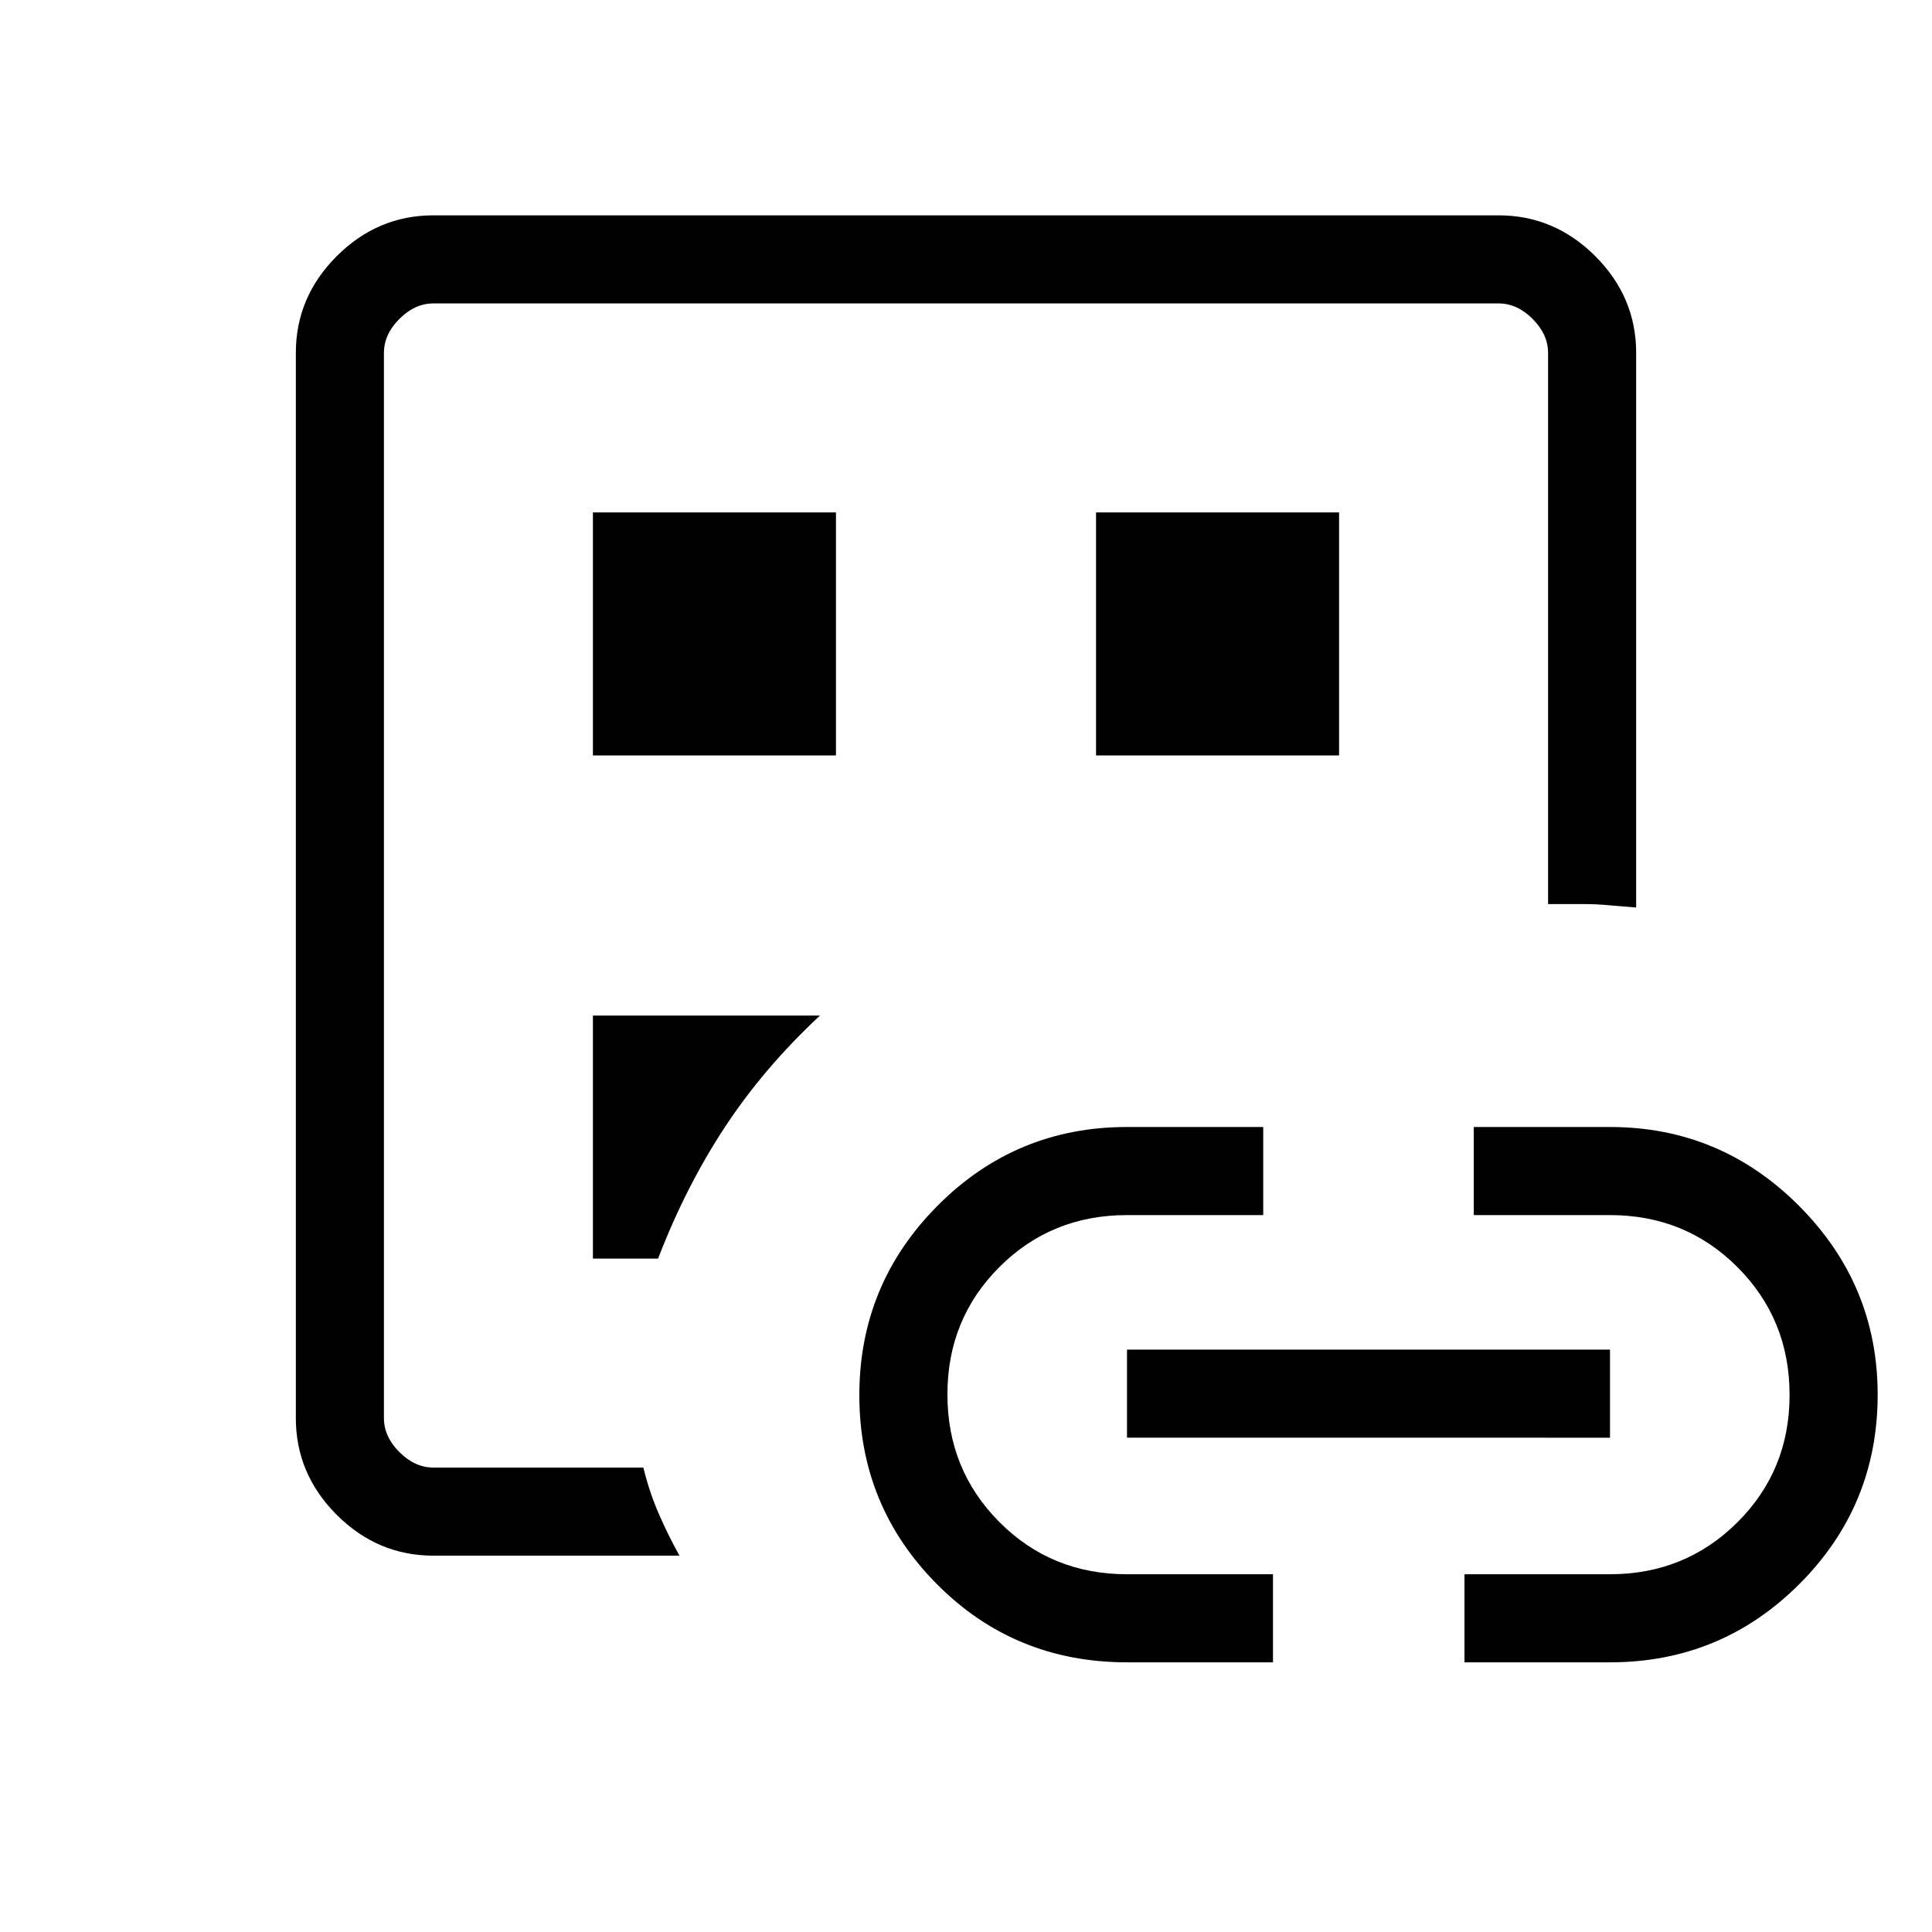 <svg xmlns="http://www.w3.org/2000/svg" height="48" viewBox="0 -960 960 960" width="48"><path d="M215.38-187q-27.78 0-48.08-20.3-20.3-20.3-20.3-48.08v-529.24q0-27.78 20.3-48.08 20.3-20.3 48.08-20.3h529.24q27.78 0 48.08 20.3 20.3 20.3 20.3 48.08v275.54q-6.38-.46-13.07-1.07-6.69-.62-12.56-.62h-18.14v-273.85q0-9.23-7.69-16.92-7.69-7.69-16.92-7.69H215.38q-9.23 0-16.92 7.69-7.69 7.69-7.69 16.92v529.24q0 9.23 7.69 16.92 7.69 7.69 16.92 7.69h104.31q2.84 11.73 7.37 22.29 4.53 10.56 10.56 21.48H215.38Zm-24.61-73v29.23-578.46V-260Zm103.85-74.62H327q13.77-35.84 33.23-65.38 19.46-29.54 47.23-55.38H294.62v120.76Zm0-250h120.76v-120.76H294.62v120.76ZM560-134q-55.85 0-94.42-38.82Q427-211.64 427-266.74q0-55.11 38.9-94.18Q504.79-400 560-400h67.69v43.77H560q-37.56 0-63.39 25.8-25.84 25.8-25.84 63.31 0 37.5 25.84 63.43 25.83 25.92 63.39 25.92h72.54V-134H560Zm-15.38-450.62h120.76v-120.76H544.62v120.76Zm15.38 339v-43.76h240v43.76H560ZM727.69-134v-43.77H800q37.38 0 63.31-25.8 25.92-25.8 25.92-63.31 0-37.5-25.84-63.43-25.83-25.92-63.39-25.92h-67.69V-400H800q54.85 0 93.92 39.18Q933-321.63 933-267q0 55.21-38.9 94.1Q855.21-134 800-134h-72.31Z"/></svg>